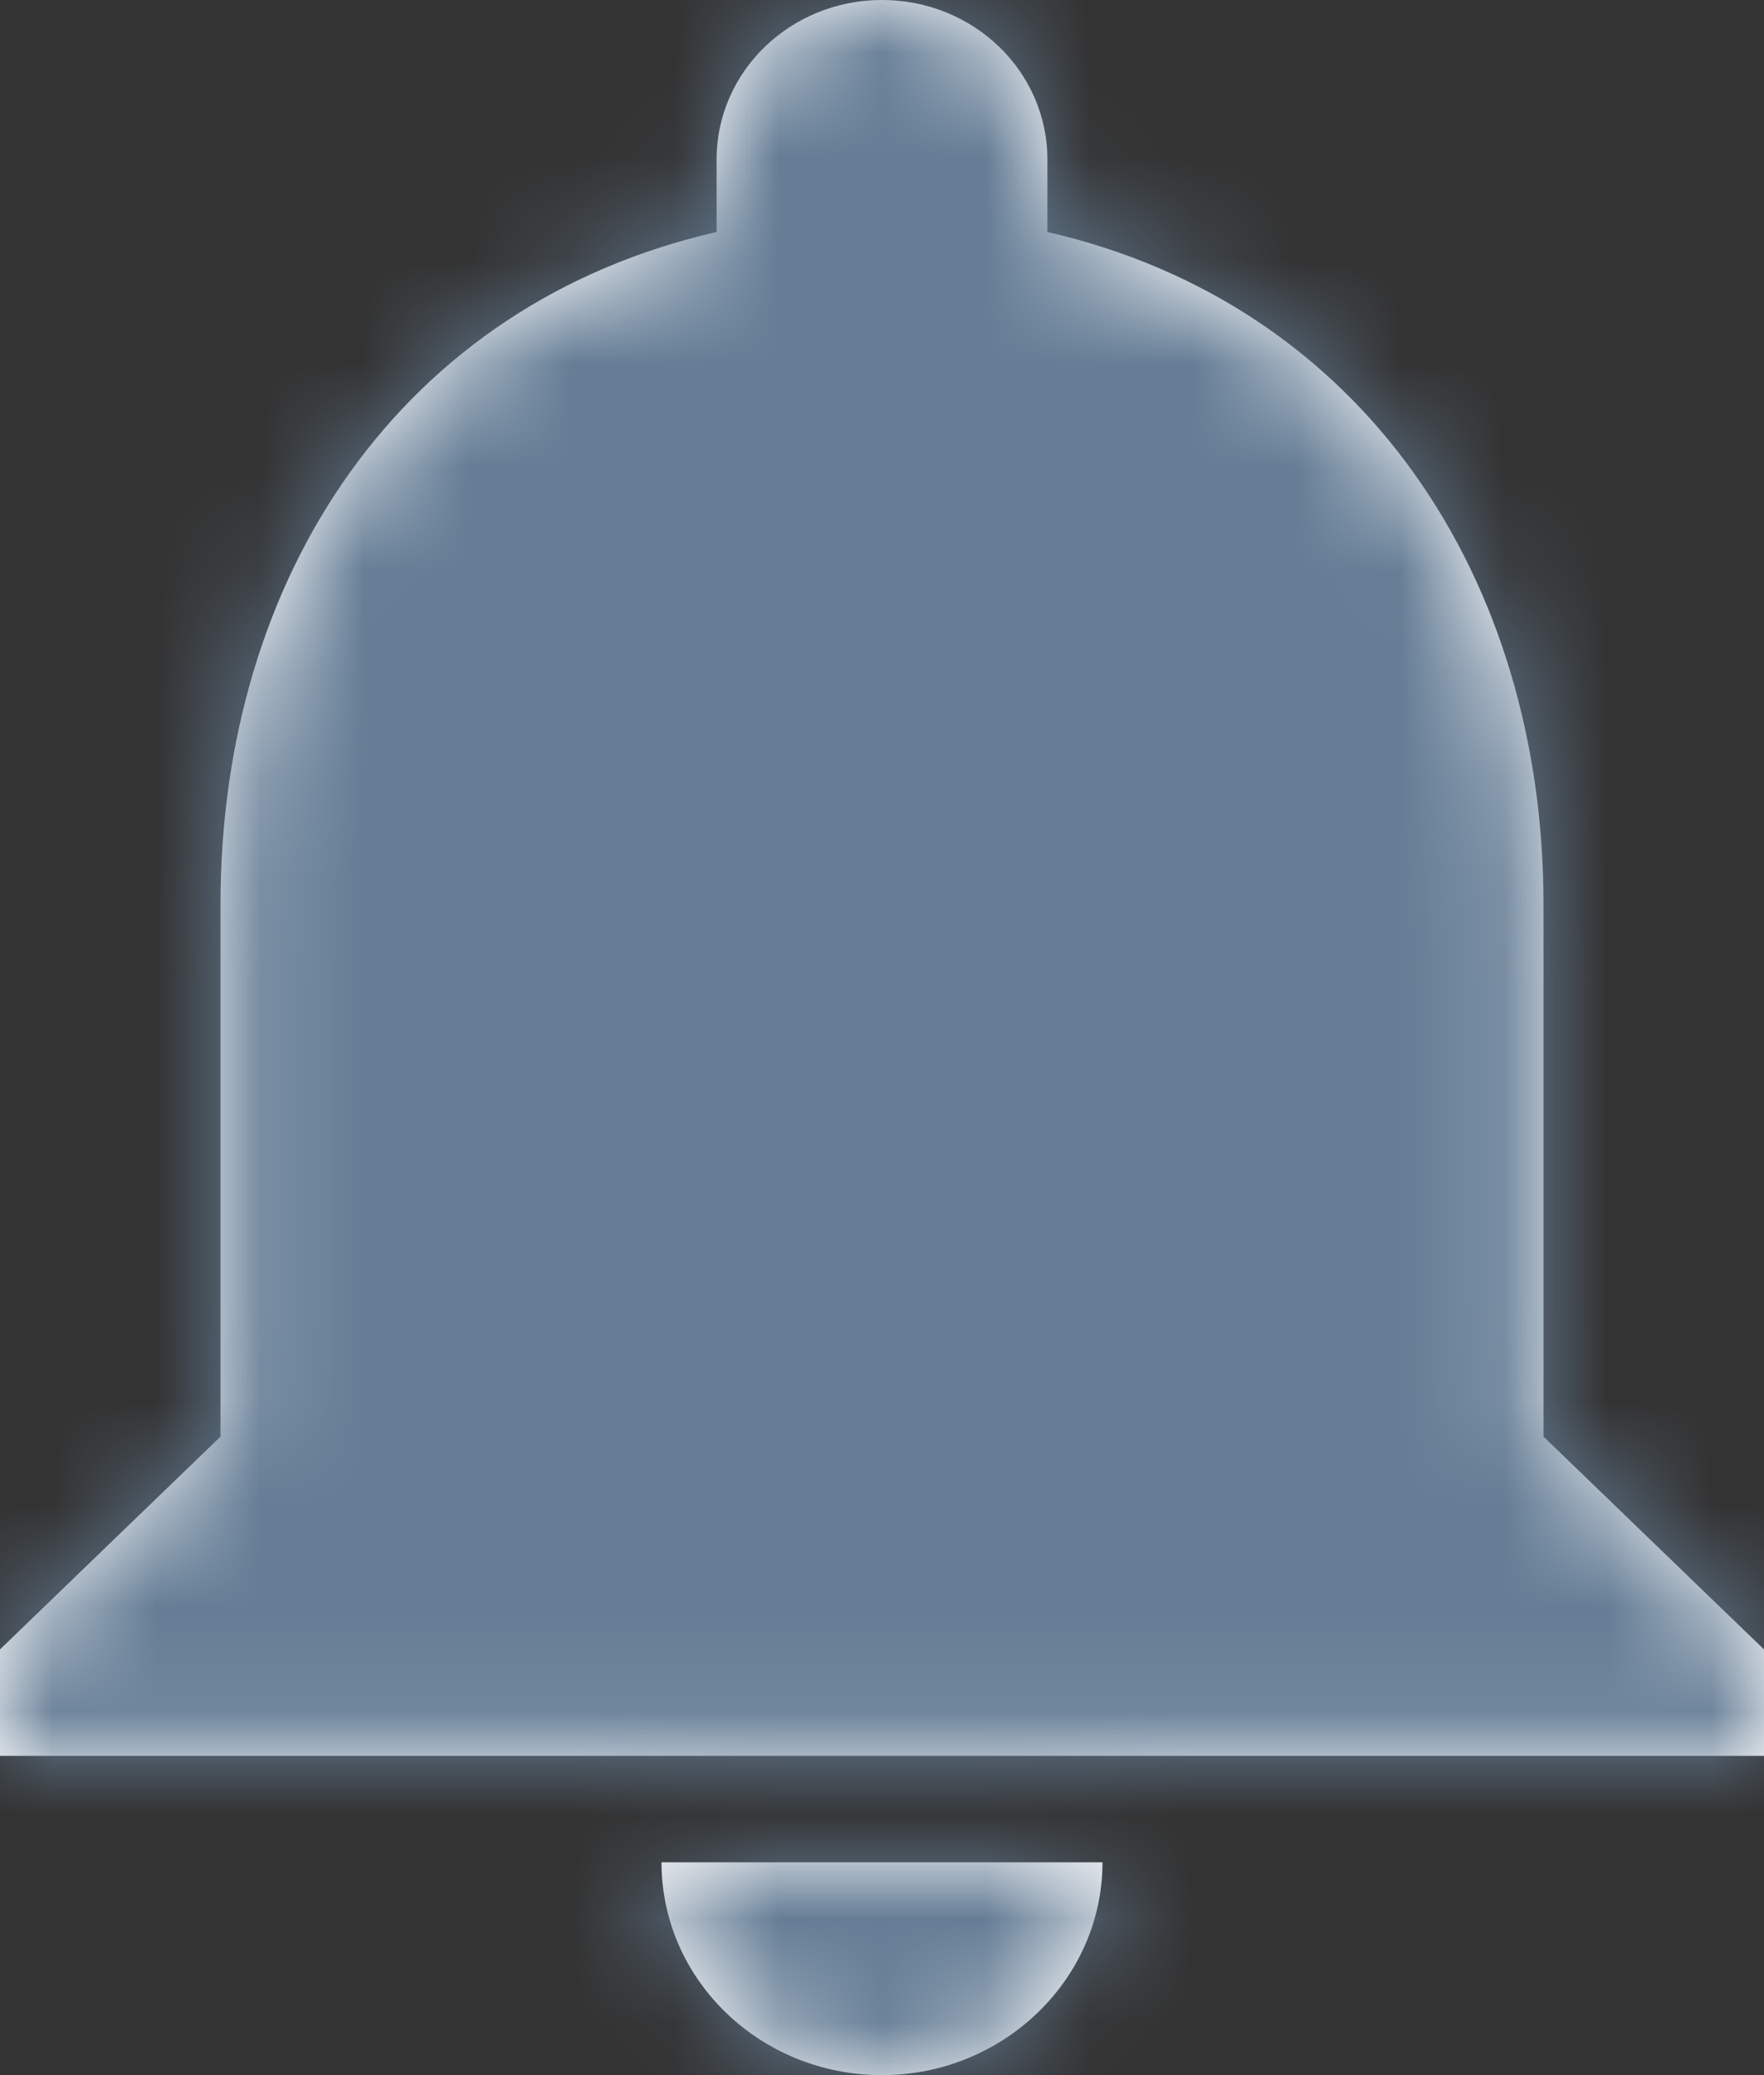 <?xml version="1.0" encoding="UTF-8"?>
<svg width="17px" height="20px" viewBox="0 0 17 20" version="1.1" xmlns="http://www.w3.org/2000/svg" xmlns:xlink="http://www.w3.org/1999/xlink">
    <rect x="0" y="0" width="17" height="20" fill="#333333" stroke="none"/>
    <!-- Generator: Sketch 53.1 (72631) - https://sketchapp.com -->
    <title>Icons White / Notifications Icon</title>
    <desc>Created with Sketch.</desc>
    <defs>
        <path d="M18.875,15.846 L18.875,10.718 C18.875,7.569 17.133,4.933 14.094,4.236 L14.094,3.538 C14.094,2.687 13.382,2 12.5,2 C11.618,2 10.906,2.687 10.906,3.538 L10.906,4.236 C7.857,4.933 6.125,7.559 6.125,10.718 L6.125,15.846 L4,17.897 L4,18.923 L21,18.923 L21,17.897 L18.875,15.846 Z M12.5,22 C13.669,22 14.625,21.077 14.625,19.949 L10.375,19.949 C10.375,21.077 11.321,22 12.5,22 L12.5,22 Z" id="path-1"></path>
    </defs>
    <g id="UI-Kit" stroke="none" stroke-width="1" fill="none" fill-rule="evenodd">
        <g id="UI-Elements" transform="translate(-905, -564)">
            <g id="Atoms-/-icons-/-Glyph-//-Notifications-Icon" transform="translate(901, 562)">
                <mask id="mask-2" fill="white">
                    <use xlink:href="#path-1"></use>
                </mask>
                <use id="Mask" fill="#FFFFFF" fill-rule="evenodd" xlink:href="#path-1"></use>
                <g id="Atoms-/-Colors-/-Gray_Medium" mask="url(#mask-2)" fill="#657D95" fill-rule="evenodd">
                    <rect id="Rectangle-Copy-3" x="0" y="0" width="24" height="24"></rect>
                </g>
            </g>
        </g>
    </g>
</svg>